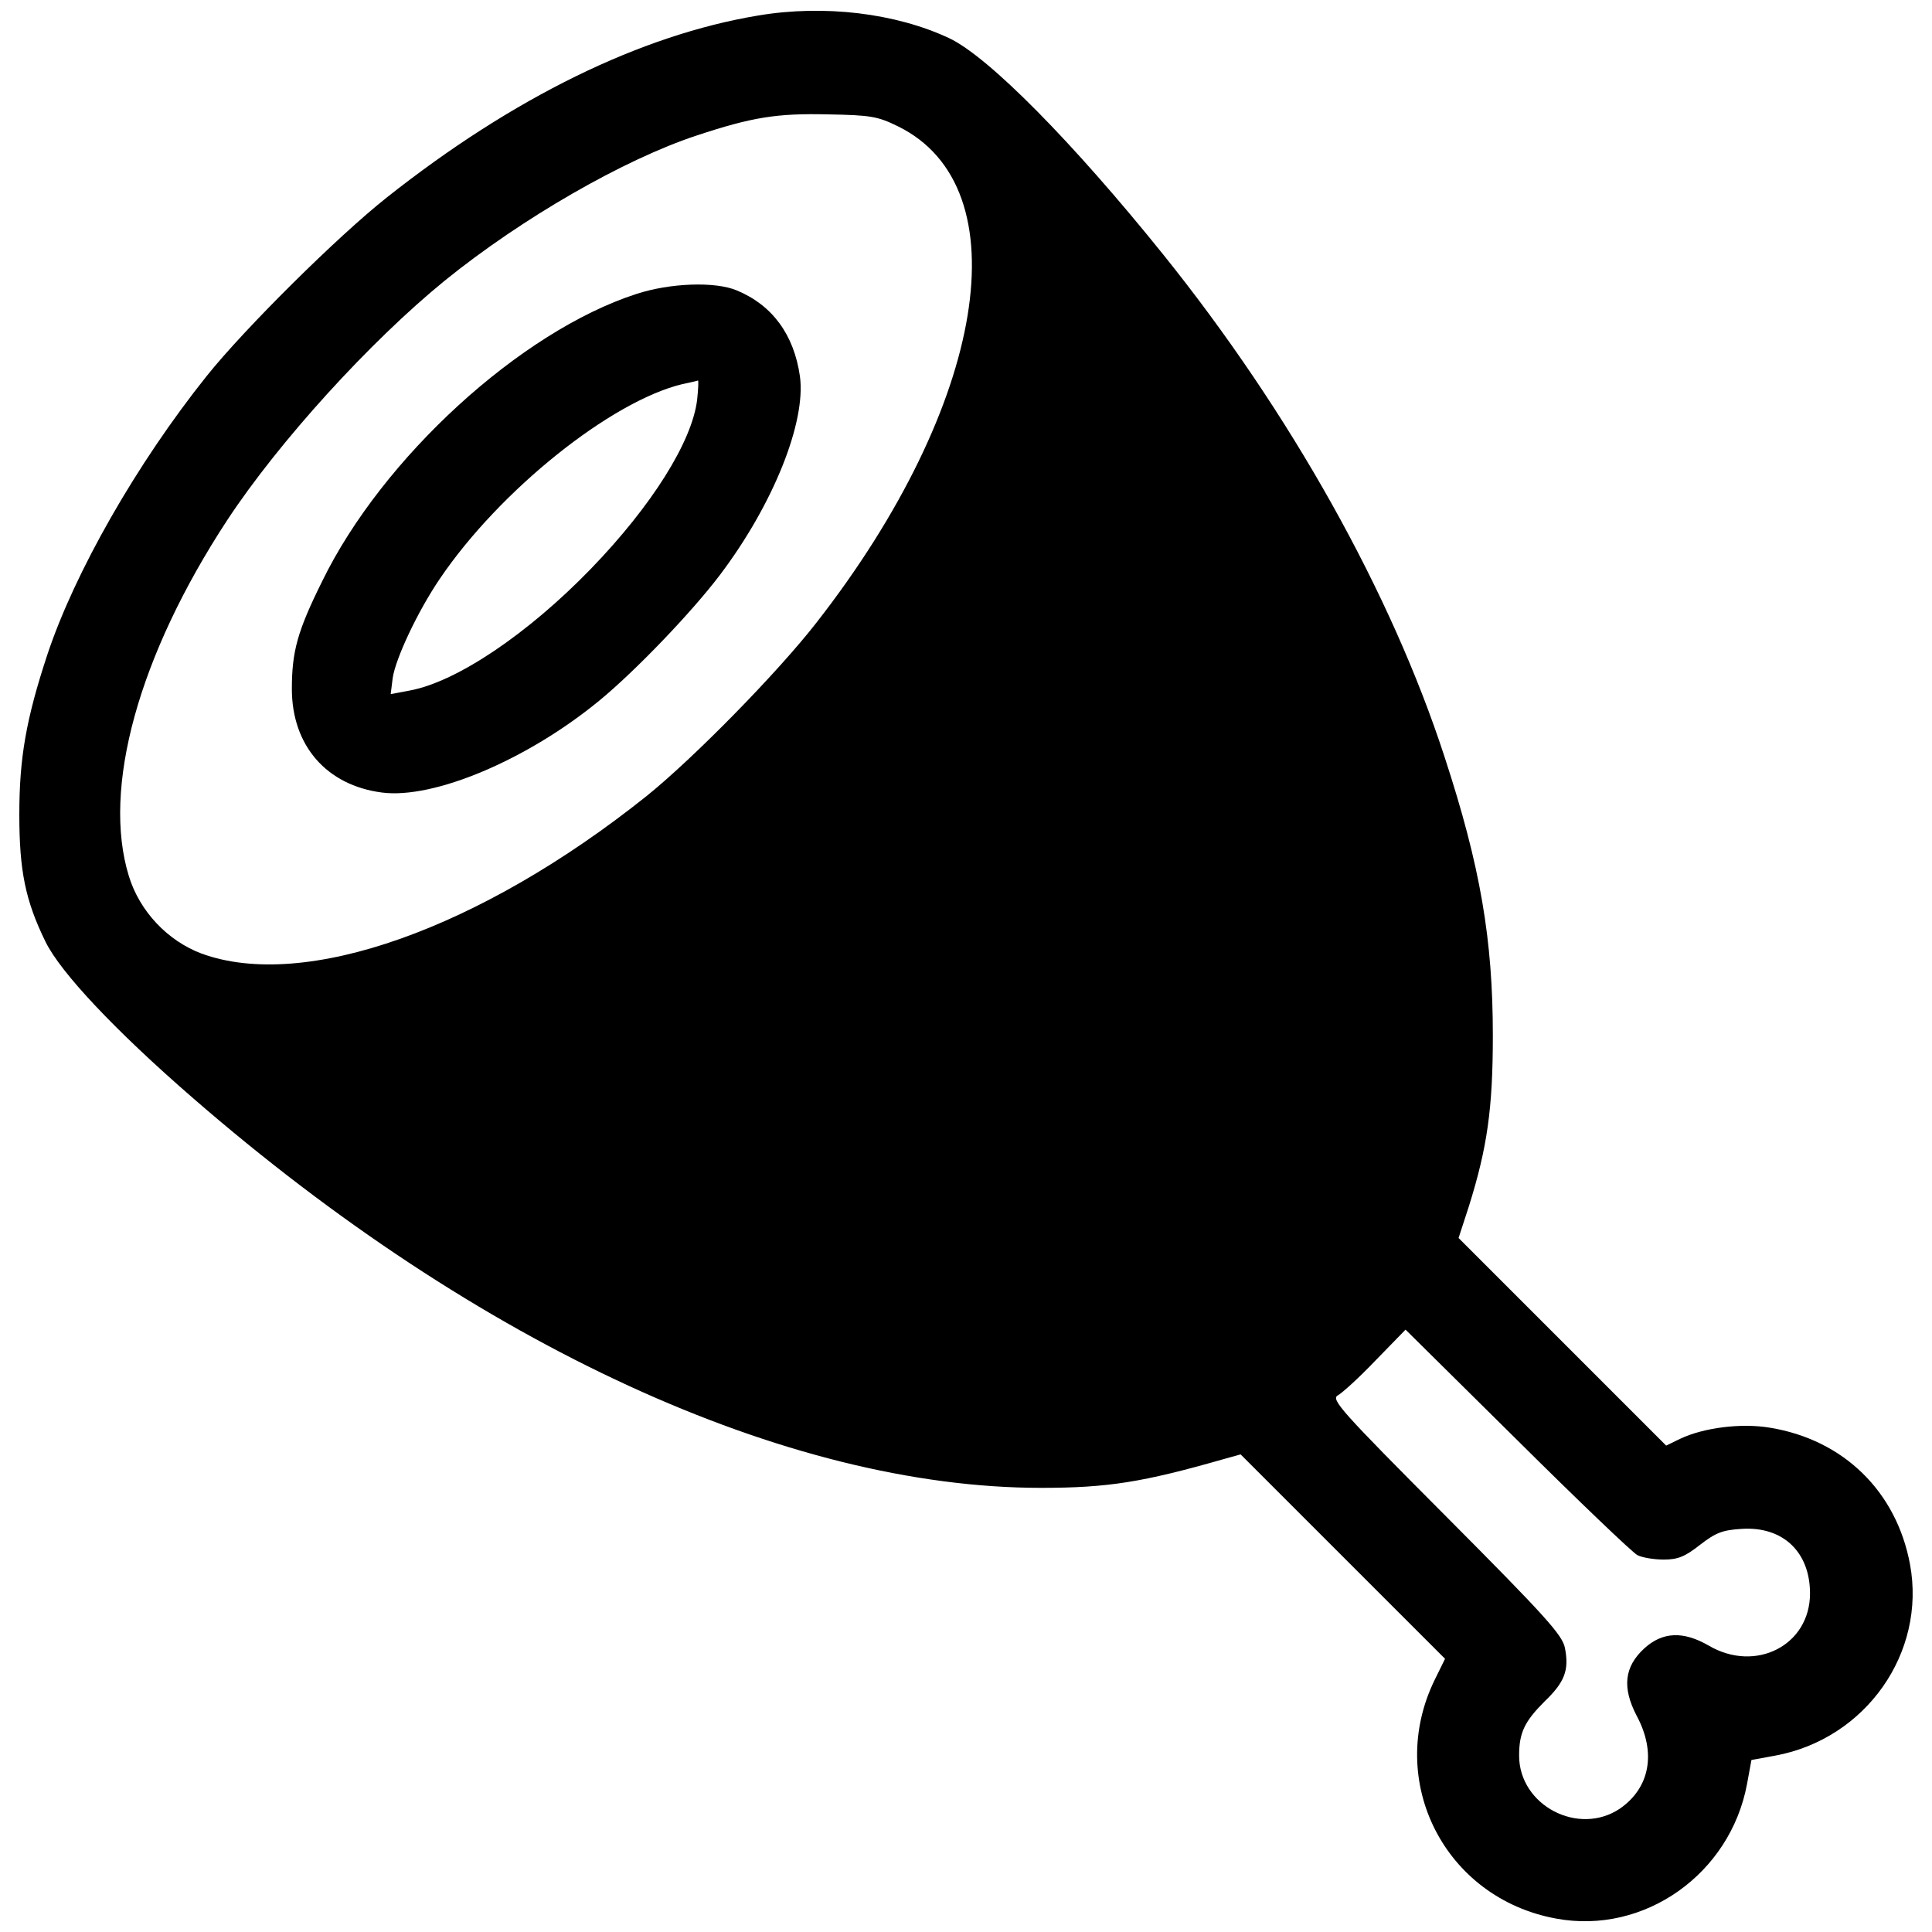 <?xml version="1.0" encoding="utf-8"?>
<!-- Svg Vector Icons : http://www.onlinewebfonts.com/icon -->
<!DOCTYPE svg PUBLIC "-//W3C//DTD SVG 1.1//EN" "http://www.w3.org/Graphics/SVG/1.1/DTD/svg11.dtd">
<svg version="1.1" xmlns="http://www.w3.org/2000/svg" xmlns:xlink="http://www.w3.org/1999/xlink" x="0px" y="0px" viewBox="0 0 1000 1000" enable-background="new 0 0 1000 1000" xml:space="preserve">
<g><g transform="translate(0,511) scale(0.1,-0.1)"><path d="M3923.7,5029.6c-608.4-101.1-1268.4-424.9-1920.1-940.5c-255.7-202.1-738.3-680.6-934.3-926c-360.9-451.7-682.7-1014.7-825-1443.7C135.1,1387.3,100,1187.3,100,894.4c0-290.8,30.9-445.5,136.1-660C314.5,75.6,595-223.4,999.2-574c1474.6-1280.8,3075.1-2017.1,4388.9-2017.1c346.5,0,525.9,28.9,944.6,148.5l88.7,24.7l528-528l530.1-530l-53.7-109.3c-255.7-523.8,51.6-1130.2,629-1235.4c455.8-84.6,901.3,231,987.9,697.1l22.7,123.8l123.7,22.7c468.2,86.6,781.7,532.1,697.1,990c-70.1,377.4-344.4,645.5-726,707.4c-148.5,24.7-342.4,0-464-57.7l-72.2-35.1l-536.2,536.2l-538.3,538.3l53.7,165c94.9,303.2,123.7,505.3,123.7,882.7c0,497.1-64,874.5-249.6,1441.6c-276.3,849.7-798.1,1781.9-1456.1,2600.7c-466.1,579.5-903.3,1023-1107.5,1119.9C4637.3,5042,4266.1,5087.3,3923.7,5029.6z M4647.7,4456.2c643.5-315.6,457.8-1441.6-420.7-2567.7c-202.1-259.9-637.3-703.3-880.7-899.2c-860-686.8-1769.6-1010.6-2303.7-814.7c-175.3,66-319.7,218.6-375.4,400.1c-140.2,453.7,49.5,1142.6,509.4,1843.8c266.1,404.2,738.4,924,1126.1,1239.5c400.1,323.8,928.1,627,1303.5,750.7c286.7,94.9,414.6,115.5,678.5,109.3C4507.4,4514,4542.5,4507.8,4647.7,4456.2z M8475.5-2939.6c24.8-12.4,84.6-22.7,136.1-22.7c72.2,0,109.3,14.4,187.7,76.3c82.5,63.9,117.5,76.3,214.5,82.5c214.5,14.4,354.8-119.6,354.8-334.1c0-268.1-280.5-412.5-523.9-270.2c-132,76.3-239.2,72.2-334.1-14.4c-103.1-94.9-115.5-202.1-39.2-348.6c103.1-191.8,68-373.3-86.7-480.5c-214.5-144.4-521.8,16.5-521.8,274.3c0,119.6,28.9,177.4,132,280.5c103.1,99,127.9,160.9,105.2,276.4c-12.4,66-97,160.9-614.6,680.6c-544.5,546.5-598.1,606.4-561,627c22.7,12.4,111.4,92.8,195.9,181.5l154.7,158.8l577.5-571.3C8170.3-2659.1,8450.8-2927.2,8475.5-2939.6z"/><path d="M3292.6,3588c-598.1-193.9-1313.8-847.7-1625.2-1487c-127.9-257.8-156.7-363-156.7-556.9c0-292.9,179.4-499.1,466.1-536.2c268.1-35.1,752.8,169.1,1126.1,476.4c185.6,152.6,480.5,459.9,624.9,651.7c274.3,363,445.5,789.9,412.5,1027.1c-30.9,214.5-142.3,367.1-325.9,443.4C3703.1,3654,3467.9,3645.7,3292.6,3588z M3608.2,3039.4c-26.8-216.6-235.1-548.6-550.7-874.5c-325.9-336.2-693-583.7-936.3-629l-99-18.6l10.3,82.5c14.4,101.1,129.9,346.5,243.4,513.5c309.4,457.9,886.8,919.8,1256,1008.5c39.2,8.2,76.3,16.5,80.4,18.6C3616.4,3142.5,3614.4,3097.1,3608.2,3039.4z"/></g></g>
</svg>
